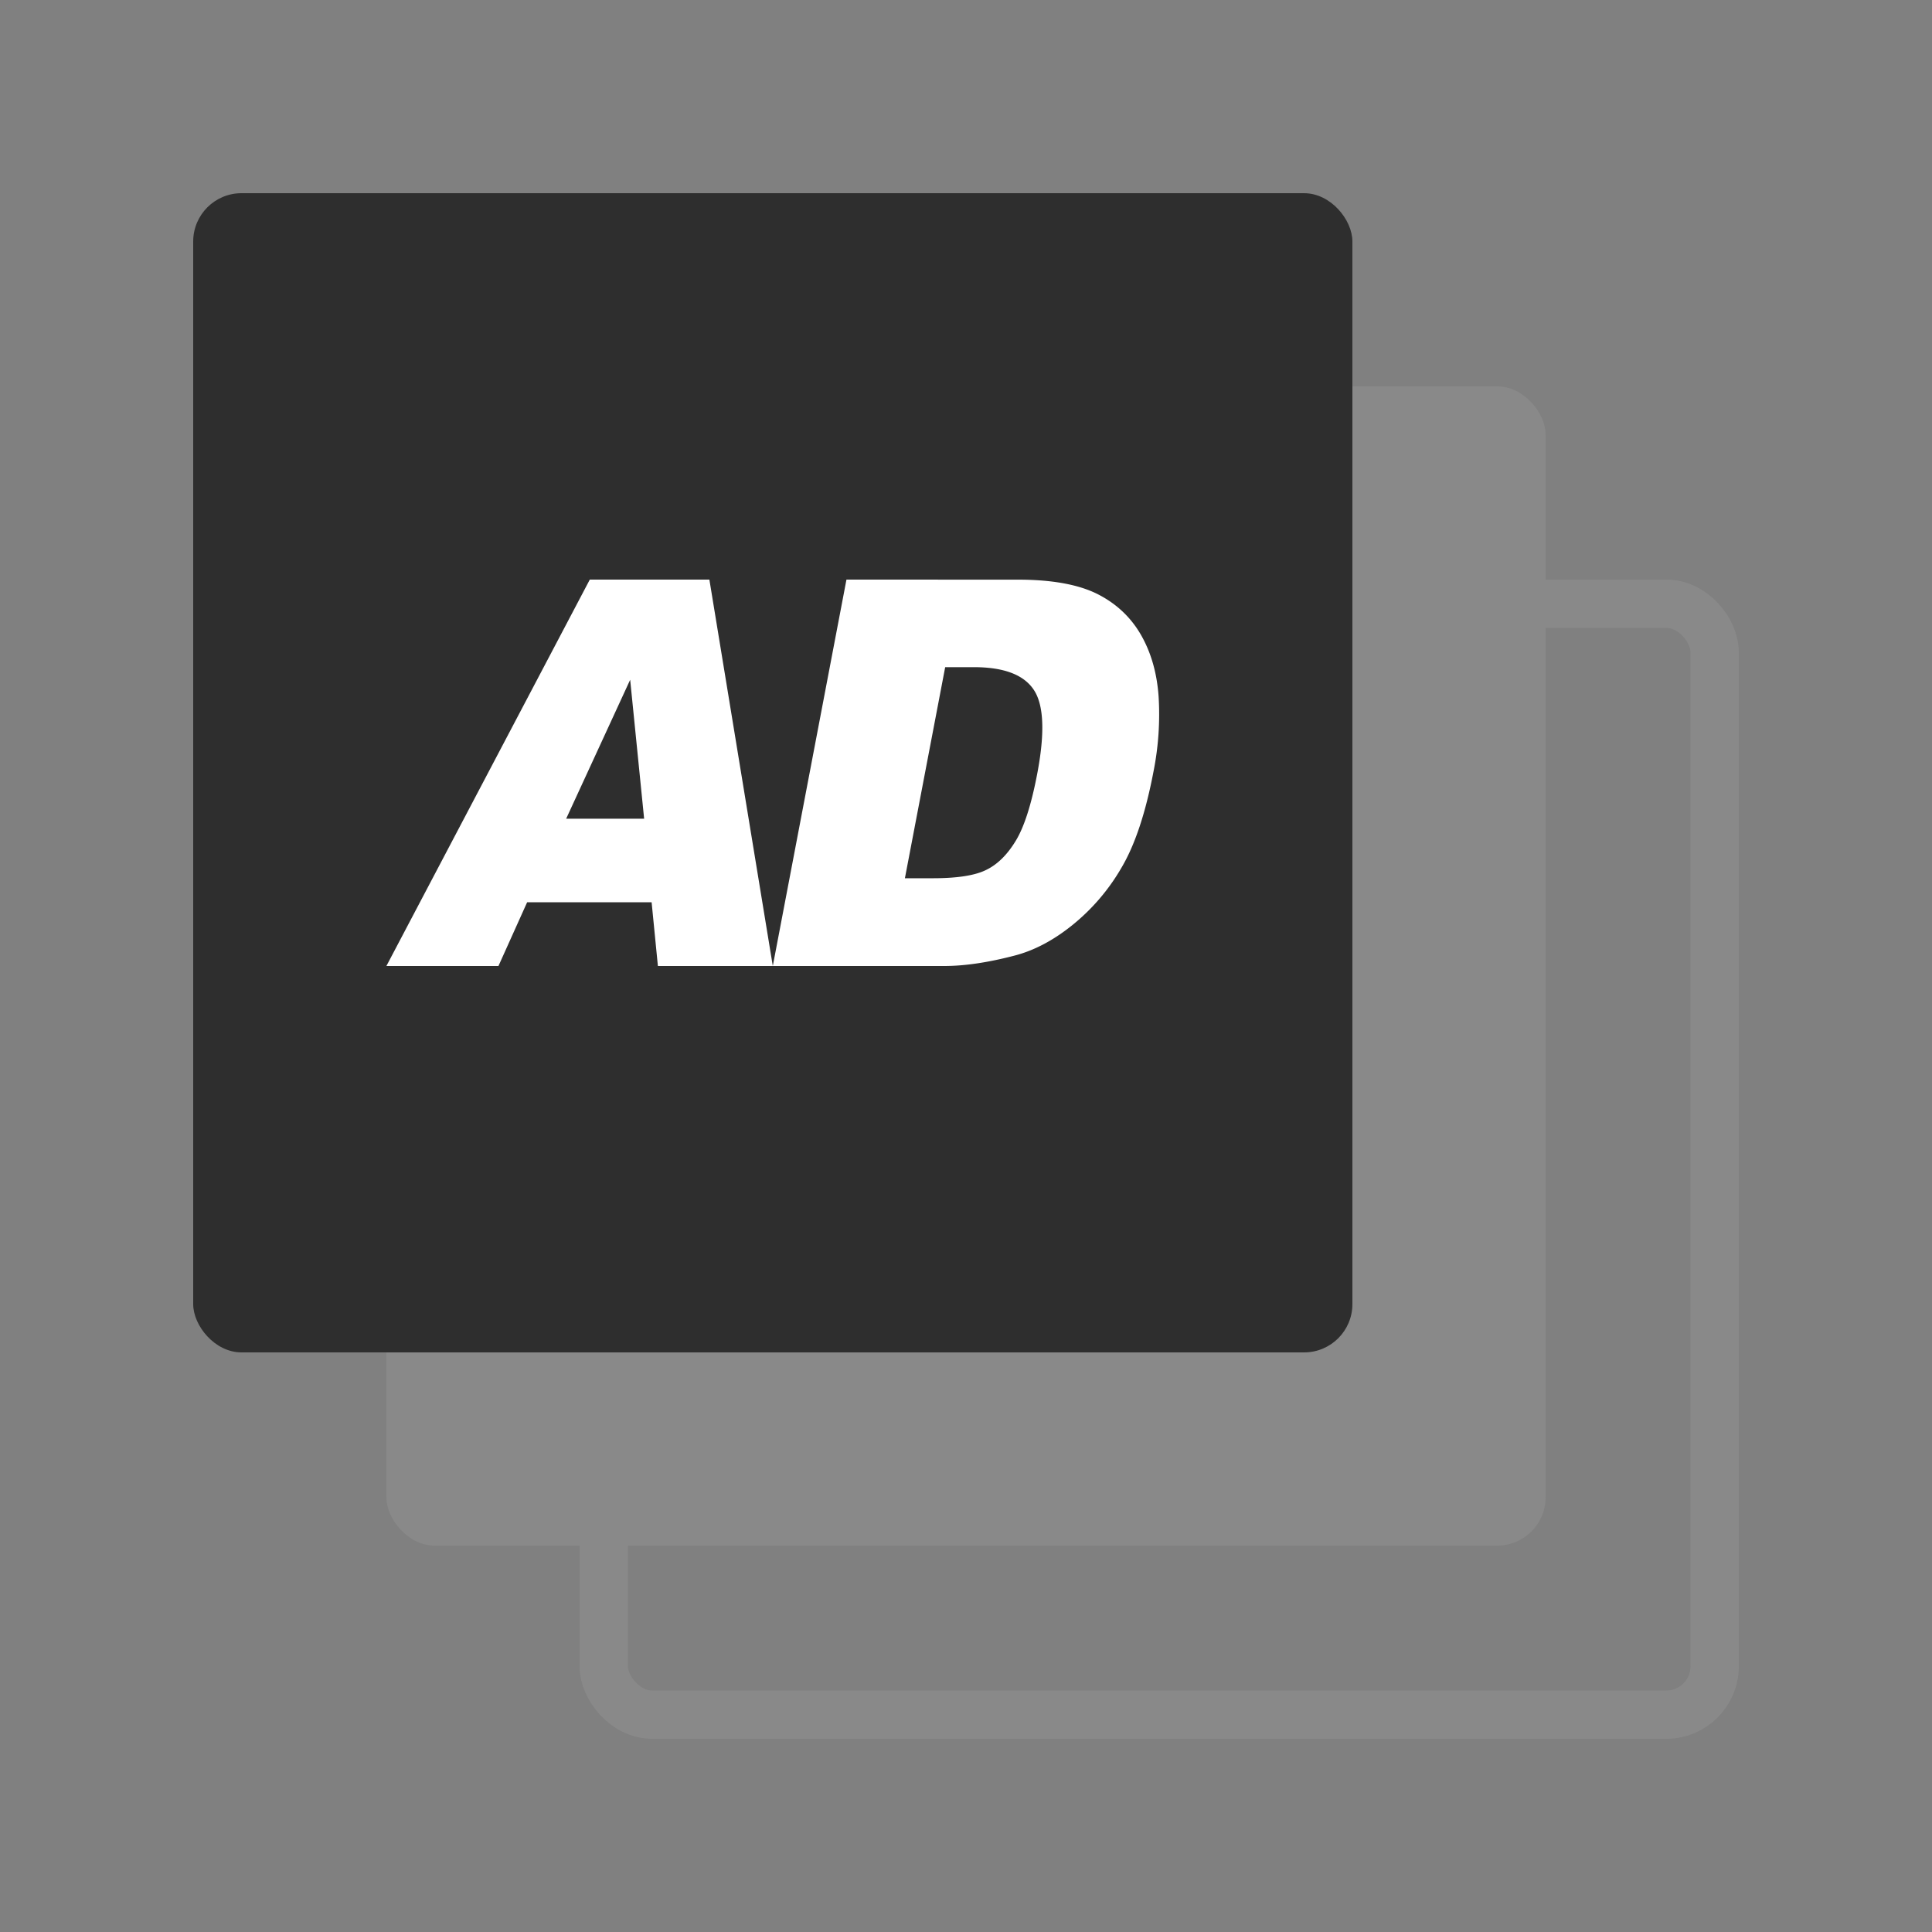 <svg width="40" height="40" xmlns="http://www.w3.org/2000/svg">
  <rect width="100%" height="100%" fill="#808080" stroke="none"/>
  <g fill="none" fill-rule="evenodd">
    <g transform="translate(4 4)">
      <rect stroke="#898989" x="8.5" y="8.5" width="23" height="23" rx="1"/>
      <rect fill="#898989" x="4" y="4" width="24" height="24" rx="1"/>
      <rect fill="#2E2E2E" width="24" height="24" rx="1"/>
    </g>
    <path d="M17.525 12l3.549.001c.7 0 1.246.099 1.64.294.393.197.695.48.907.847.211.367.333.794.367 1.283a6.057 6.057 0 01-.106 1.549c-.163.854-.383 1.517-.662 1.989a4.27 4.27 0 01-1.009 1.183c-.394.319-.793.53-1.196.636-.552.145-1.041.218-1.466.218H16l1.525-8zm2.64 1.813h-.596l-.834 4.37h.585c.498 0 .866-.057 1.097-.172.234-.113.437-.314.611-.6.175-.285.324-.749.446-1.388.162-.847.138-1.428-.07-1.74-.207-.313-.62-.47-1.24-.47zM14.687 12L16 20h-2.379l-.13-1.32h-2.577L10.32 20H8l4.211-8h2.476zm-1.64 2.074l-1.325 2.876h1.614l-.289-2.876z" fill="#FFF"/>
  </g>
</svg>

